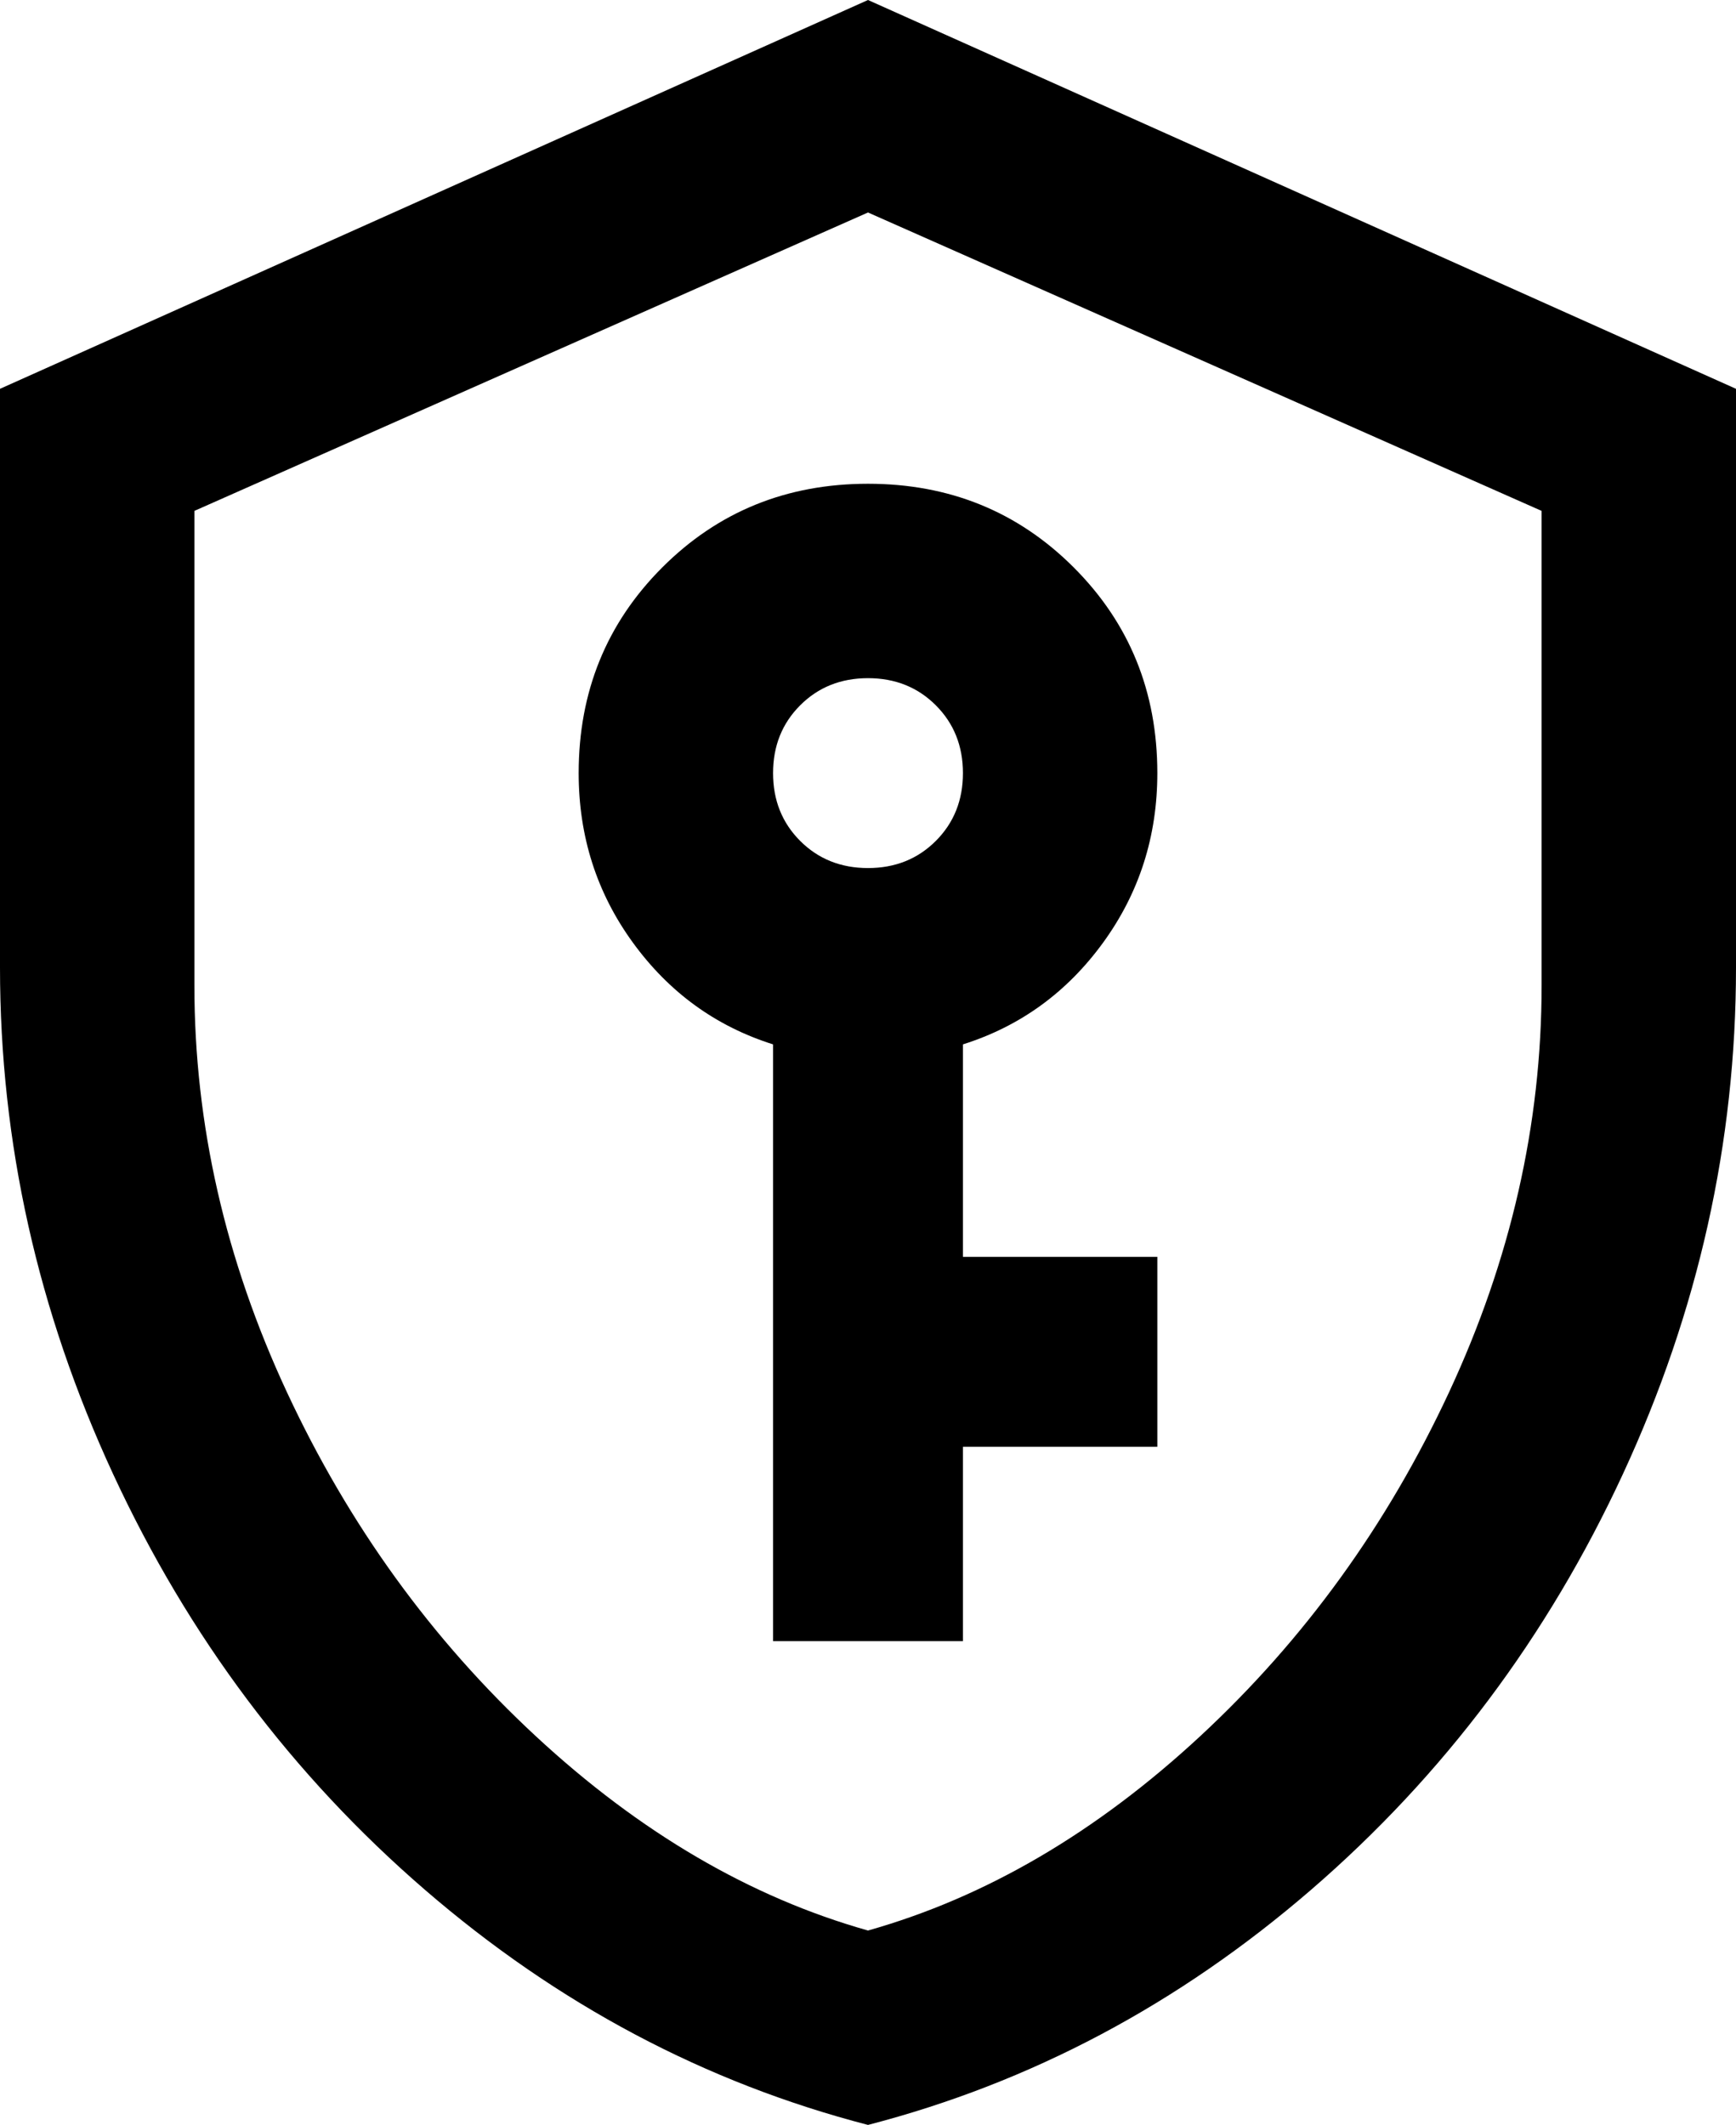 <svg xmlns="http://www.w3.org/2000/svg" viewBox="64 -43 384 470">
      <g transform="scale(1 -1) translate(0 -384)">
        <path d="M448 213Q448 155 423.0 101.0Q398 47 354.0 9.0Q310 -29 256 -43Q202 -29 158.0 9.0Q114 47 89.0 101.0Q64 155 64 213V341L256 427L448 341ZM256 0Q295 11 329.5 43.0Q364 75 384.5 119.0Q405 163 405 209V314L256 380L107 314V209Q107 163 127.5 119.0Q148 75 182.5 43.0Q217 11 256 0ZM256 320Q283 320 301.5 301.5Q320 283 320 256Q320 235 308.0 218.5Q296 202 277 196V149H320V107H277V64H235V196Q216 202 204.0 218.5Q192 235 192 256Q192 283 210.5 301.5Q229 320 256 320ZM256 277Q247 277 241.0 271.0Q235 265 235.0 256.0Q235 247 241.0 241.0Q247 235 256.0 235.0Q265 235 271.0 241.0Q277 247 277.0 256.0Q277 265 271.0 271.0Q265 277 256 277Z" />
      </g>
    </svg>